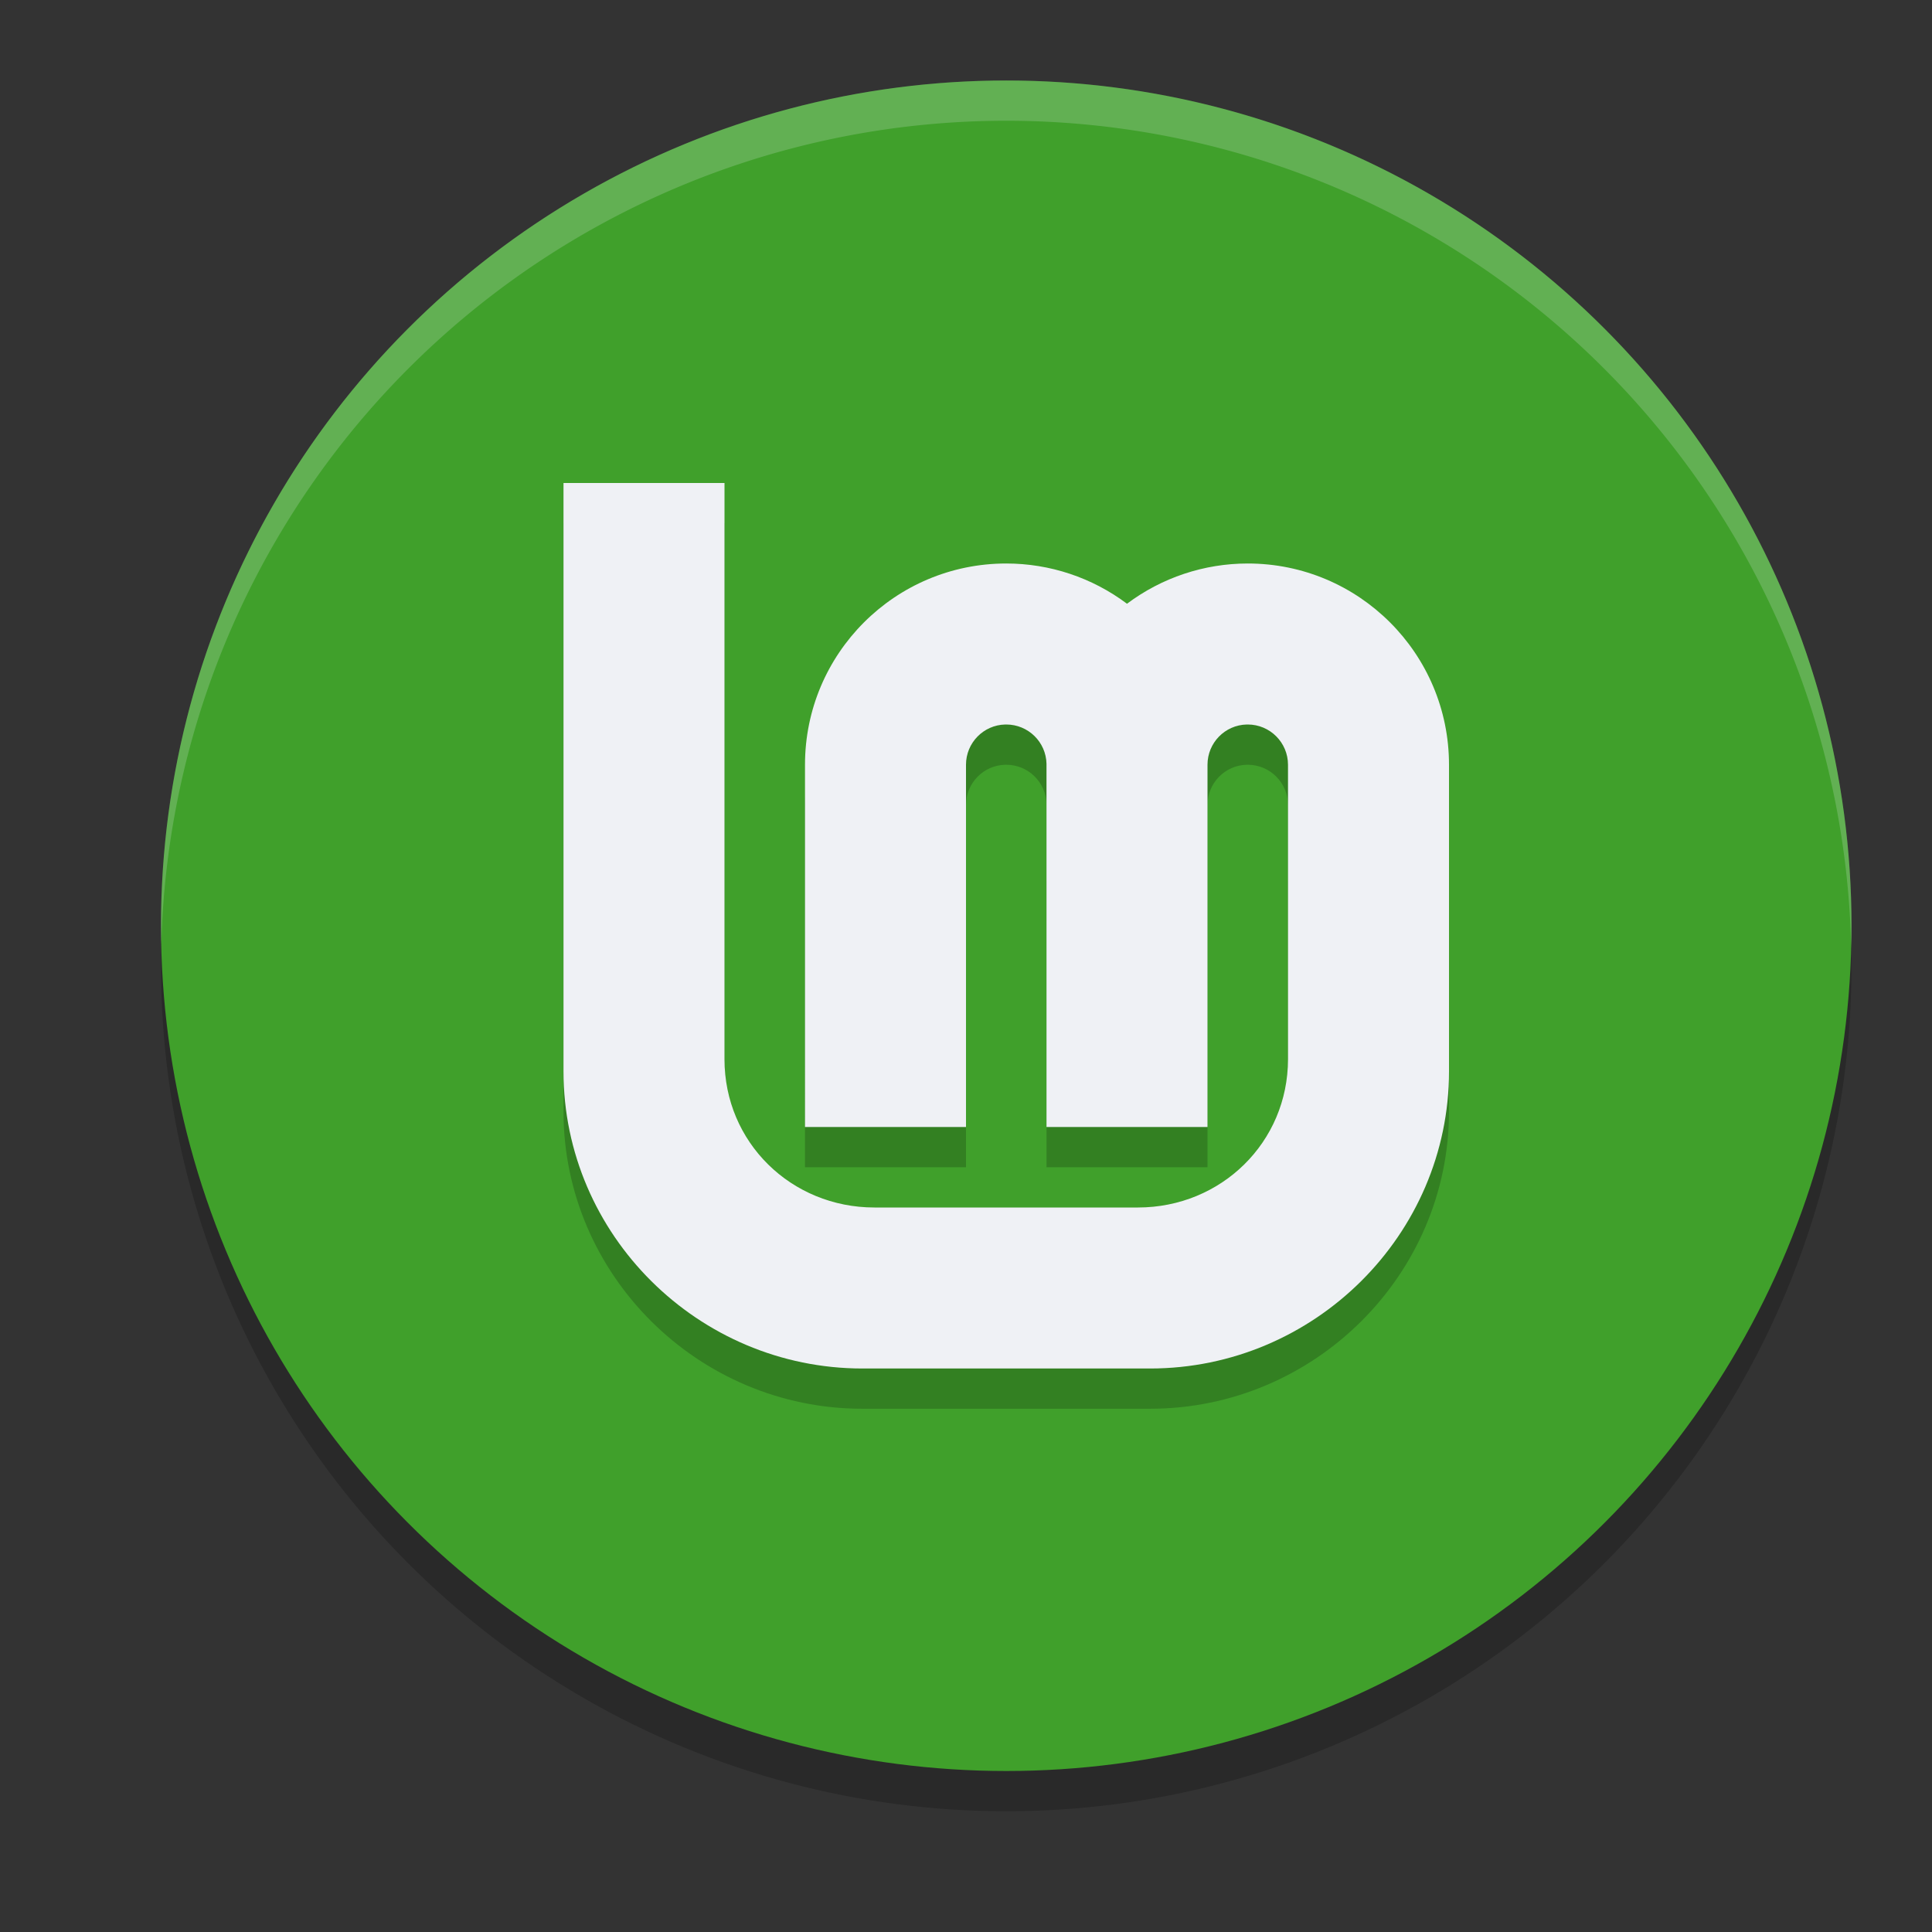 <svg xmlns="http://www.w3.org/2000/svg" width="24" height="24" version="1.1">
 <rect width="100%" height="100%" fill="#333333" stroke="none"/>
 <circle style="opacity:0.2" cx="12.5" cy="12" r="10.5"/>
 <circle style="fill:#40a02b" cx="12.5" cy="11.5" r="10.5"/>
 <path style="opacity:0.2" d="M 7,6.5 V 13.809 C 7,15.837 8.673,17.5 10.713,17.5 h 3.574 C 16.327,17.5 18,15.837 18,13.809 V 13.5 10 c 0,-1.381 -1.119,-2.5 -2.5,-2.5 -0.541,0 -1.067,0.175 -1.5,0.5 -0.433,-0.325 -0.959,-0.5 -1.5,-0.5 -1.381,0 -2.5,1.119 -2.5,2.5 V 14.5 h 2 v -3.053 -1.435 c -4.6e-5,-0.004 -4.6e-5,-0.008 0,-0.012 -7.5e-5,-0.272 0.217,-0.494 0.488,-0.5 0.004,-4.58e-5 0.008,-4.58e-5 0.012,0 0.272,-7.46e-5 0.494,0.217 0.5,0.488 4.6e-5,0.004 4.6e-5,0.008 0,0.012 V 11.449 14.5 h 2 v -3.053 -1.435 c -4.6e-5,-0.004 -4.6e-5,-0.008 0,-0.012 -7.5e-5,-0.272 0.217,-0.494 0.488,-0.5 0.004,-4.58e-5 0.008,-4.58e-5 0.012,0 0.276,0 0.5,0.224 0.5,0.5 V 11.449 13.5 13.658 C 16,14.689 15.171,15.5 14.135,15.5 H 10.863 C 9.827,15.5 8.999,14.689 9,13.658 V 6.5 Z"/>
 <path style="fill:#eff1f5" d="M 7,6 V 13.309 C 7,15.337 8.673,17 10.713,17 h 3.574 C 16.327,17 18,15.337 18,13.309 V 13 9.5 c 0,-1.381 -1.119,-2.5 -2.5,-2.5 -0.541,0 -1.067,0.175 -1.5,0.5 -0.433,-0.325 -0.959,-0.5 -1.5,-0.5 -1.381,0 -2.5,1.119 -2.5,2.5 V 14 h 2 V 10.947 9.512 c -4.6e-5,-0.004 -4.6e-5,-0.008 0,-0.012 -7.5e-5,-0.272 0.217,-0.494 0.488,-0.5 0.004,-4.58e-5 0.008,-4.58e-5 0.012,0 0.272,-7.46e-5 0.494,0.217 0.5,0.488 4.6e-5,0.004 4.6e-5,0.008 0,0.012 V 10.949 14 h 2 V 10.947 9.512 c -4.6e-5,-0.004 -4.6e-5,-0.008 0,-0.012 -7.5e-5,-0.272 0.217,-0.494 0.488,-0.5 0.004,-4.58e-5 0.008,-4.58e-5 0.012,0 0.276,0 0.5,0.224 0.5,0.5 V 10.949 13 13.158 C 16,14.189 15.171,15 14.135,15 H 10.863 C 9.827,15 8.999,14.189 9,13.158 V 6 Z"/>
 <path style="fill:#eff1f5;opacity:0.2" d="M 12.5 1 A 10.5 10.5 0 0 0 2 11.5 A 10.5 10.5 0 0 0 2.004 11.729 A 10.5 10.5 0 0 1 12.5 1.5 A 10.5 10.5 0 0 1 22.996 11.768 A 10.5 10.5 0 0 0 23 11.5 A 10.5 10.5 0 0 0 12.5 1 z"/>
</svg>
